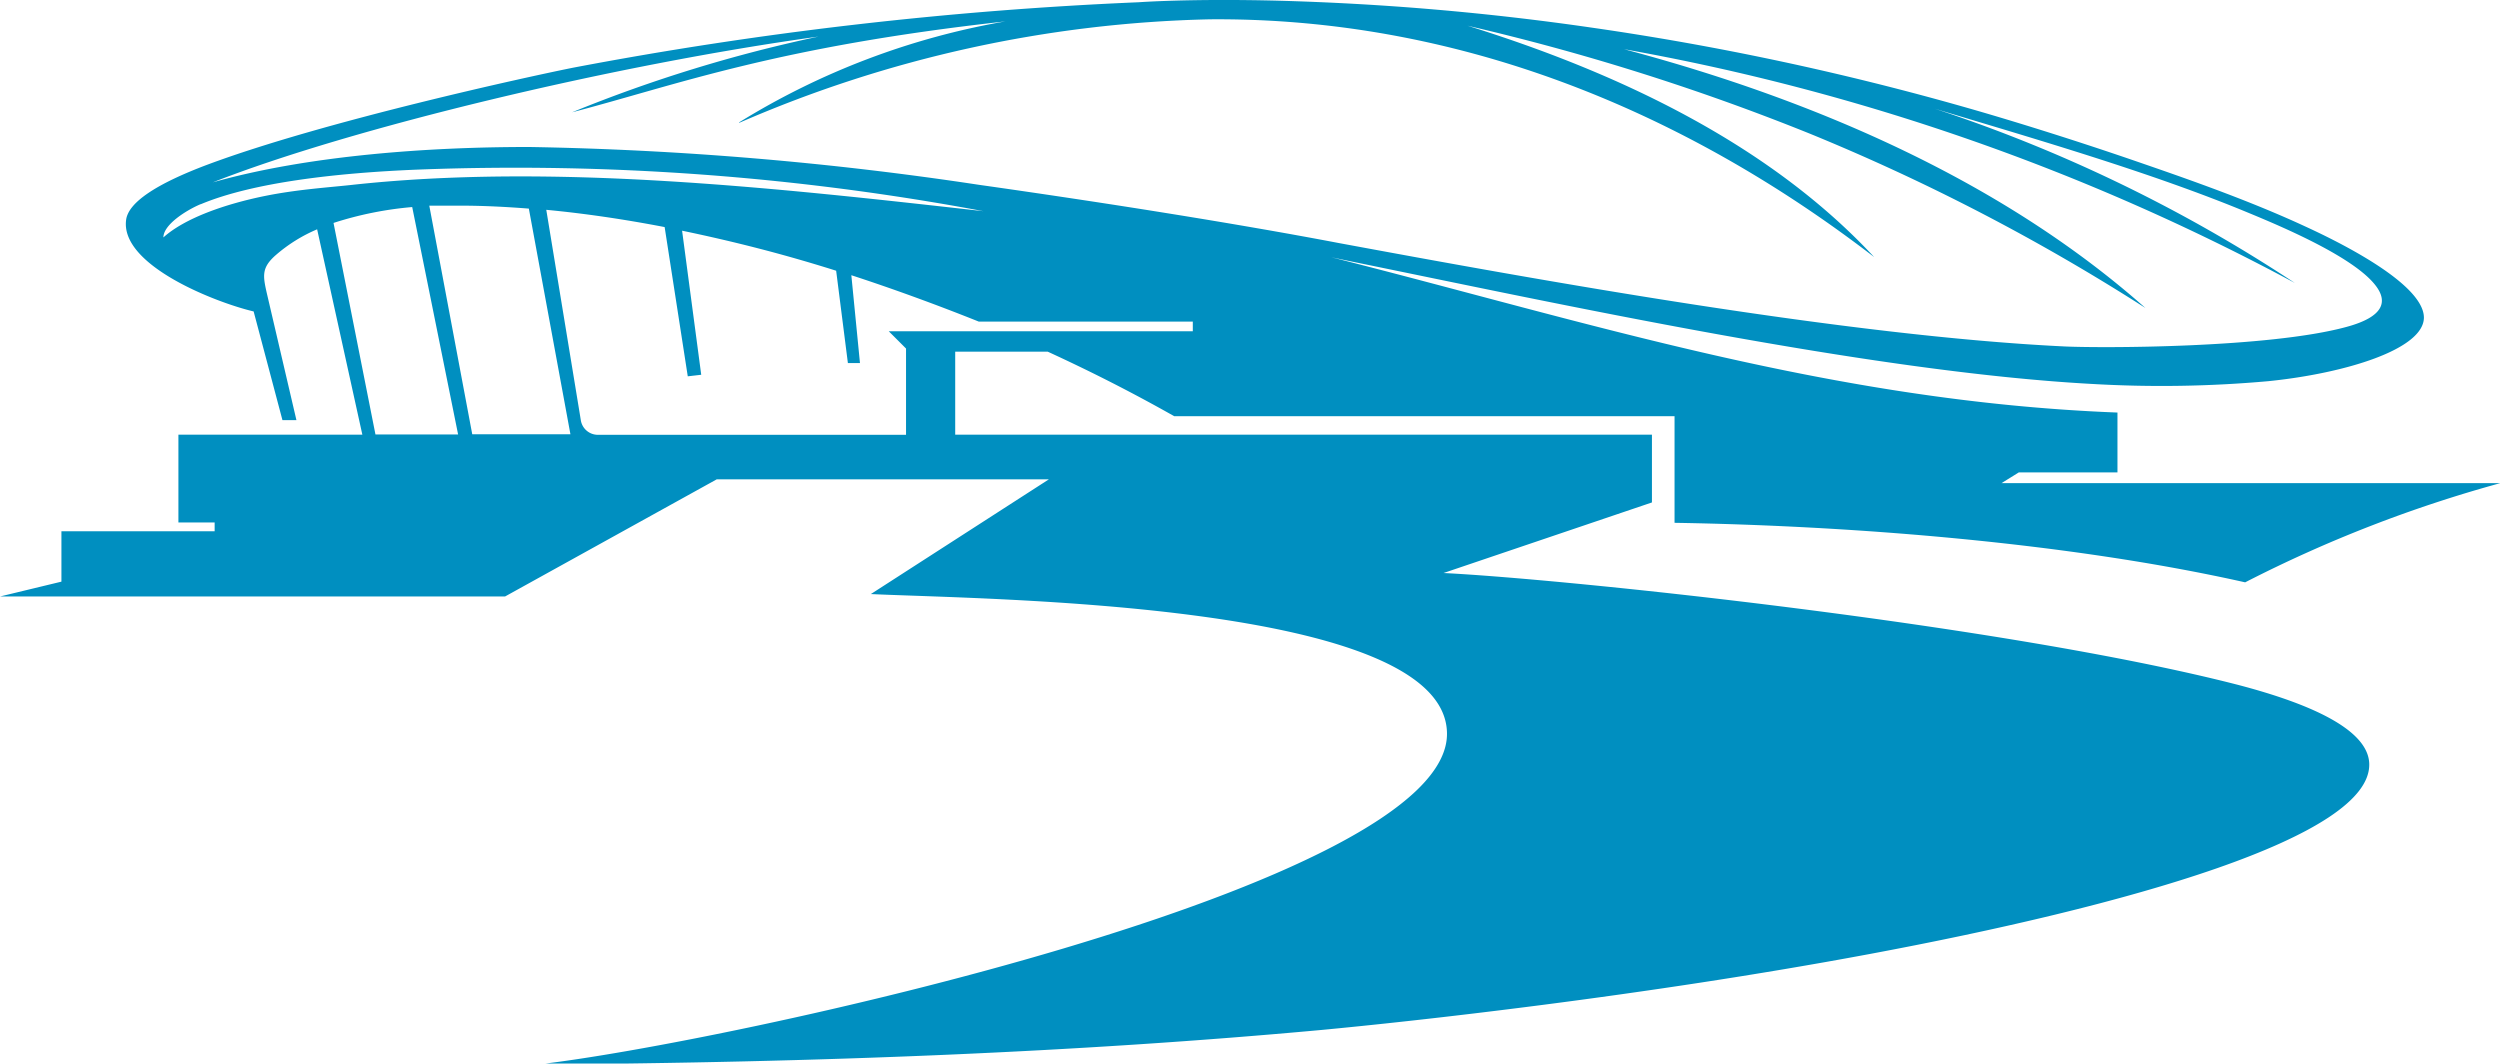 <svg xmlns="http://www.w3.org/2000/svg" viewBox="0 0 144.89 61.64"><defs><style>.cls-1{fill:#008fc0;fill-rule:evenodd;}</style></defs><g id="图层_2" data-name="图层 2"><g id="图层_1-2" data-name="图层 1"><path class="cls-1" d="M39.53,13.36l1.11,8.36-.78.09-1.34-8.65c-2.44-.47-4.74-.8-6.86-1l2,12.18a1,1,0,0,0,1,.86H52.51v-5l-1-1H69.13v-.56H56.73c-2.5-1-5-1.91-7.39-2.69l.5,5.09h-.7l-.68-5.35c-3.17-1-6.05-1.72-8.93-2.32ZM60.79,27.78H41.54L29.27,34.57H0l3.56-.86V30.79h8.88v-.51h-2.1V25.19H21l-2.62-11.9A9,9,0,0,0,16,14.77c-.85.74-.77,1.2-.53,2.25l1.71,7.33h-.81l-1.67-6.3c-2.14-.5-7.75-2.66-7.39-5.31q.2-1.5,4.72-3.2C18.84,7,30.79,4.41,33.18,3.93A227,227,0,0,1,66,.13s3-.22,8.07-.09A155.87,155.87,0,0,1,92.24,1.6a164.38,164.38,0,0,1,21.63,4.61c2.53.72,6,1.79,9.68,3.05,2.43.84,6.48,2.21,10,3.84,1.55.71,6.91,3.25,6.93,5.3,0,1.85-4.58,3.24-9,3.69a69.35,69.35,0,0,1-10.27.16c-12.83-.7-31-4.67-42.91-7.1l-1.14-.24c14.79,3.73,29,8.36,45.56,9v3.47H117L116,28h28.91a76.81,76.81,0,0,0-14.79,5.75c-10.24-2.3-22.78-3.28-33.07-3.45V24.12h-29c-2.44-1.38-4.89-2.62-7.33-3.74H55.36v4.81H95.74v3.93L83.66,33.21c7.08.35,32.49,3,46,6.47,5.45,1.42,7.58,3,7.65,4.55.2,4.28-14.12,8.29-29,11.07-13.12,2.45-26.6,3.91-31.7,4.39-14.12,1.3-29.17,1.89-45.43,2,10.55-1.19,53-10.28,52.68-19.26-.25-7.53-26.55-7.68-33.39-8ZM42.84,7.09A43.37,43.37,0,0,1,58.27,1.24c-13.33,1.48-19,3.67-25.12,5.27A83.38,83.38,0,0,1,47.44,2.12C35.68,3.74,20.36,7.41,12.33,10.57,17.87,9,24.92,8.51,30.73,8.52a196.15,196.15,0,0,1,26,2.19C64.42,11.8,71.89,13,77.56,14.08c11.66,2.16,29.52,5.4,42.12,6,2.19.1,11.81.09,16.3-1.13,2.23-.6,2.39-1.5,1.71-2.39-1.25-1.65-5.38-3.4-7.39-4.23C124.69,10,118,8.07,112.13,6.3A87.13,87.13,0,0,1,133,16.4,130.11,130.11,0,0,0,94.12,2.85c11.3,3,22.06,7.77,30.22,15A120.7,120.7,0,0,0,104.85,7.73a133.92,133.92,0,0,0-19.8-6.24c8.59,2.67,17.41,6.78,23.57,13.41C97.45,6.3,84.32,1,70.1,1.12a72.28,72.28,0,0,0-27.26,6Zm-12.19,5c-1.28-.1-2.49-.16-3.62-.17-.76,0-1.48,0-2.15,0l2.49,13.25h5.69ZM23.89,12a20.46,20.46,0,0,0-4.56.92l2.43,12.26h4.79Zm-12.24-.17c3-1.25,7.82-1.81,12.55-2A147.24,147.24,0,0,1,57,12.24c-12-1.35-25-2.81-36.74-1.51-1.32.14-3.08.26-4.87.62-2.33.47-4.68,1.29-5.92,2.41,0-.74,1.32-1.57,2.14-1.92"/></g></g></svg>
